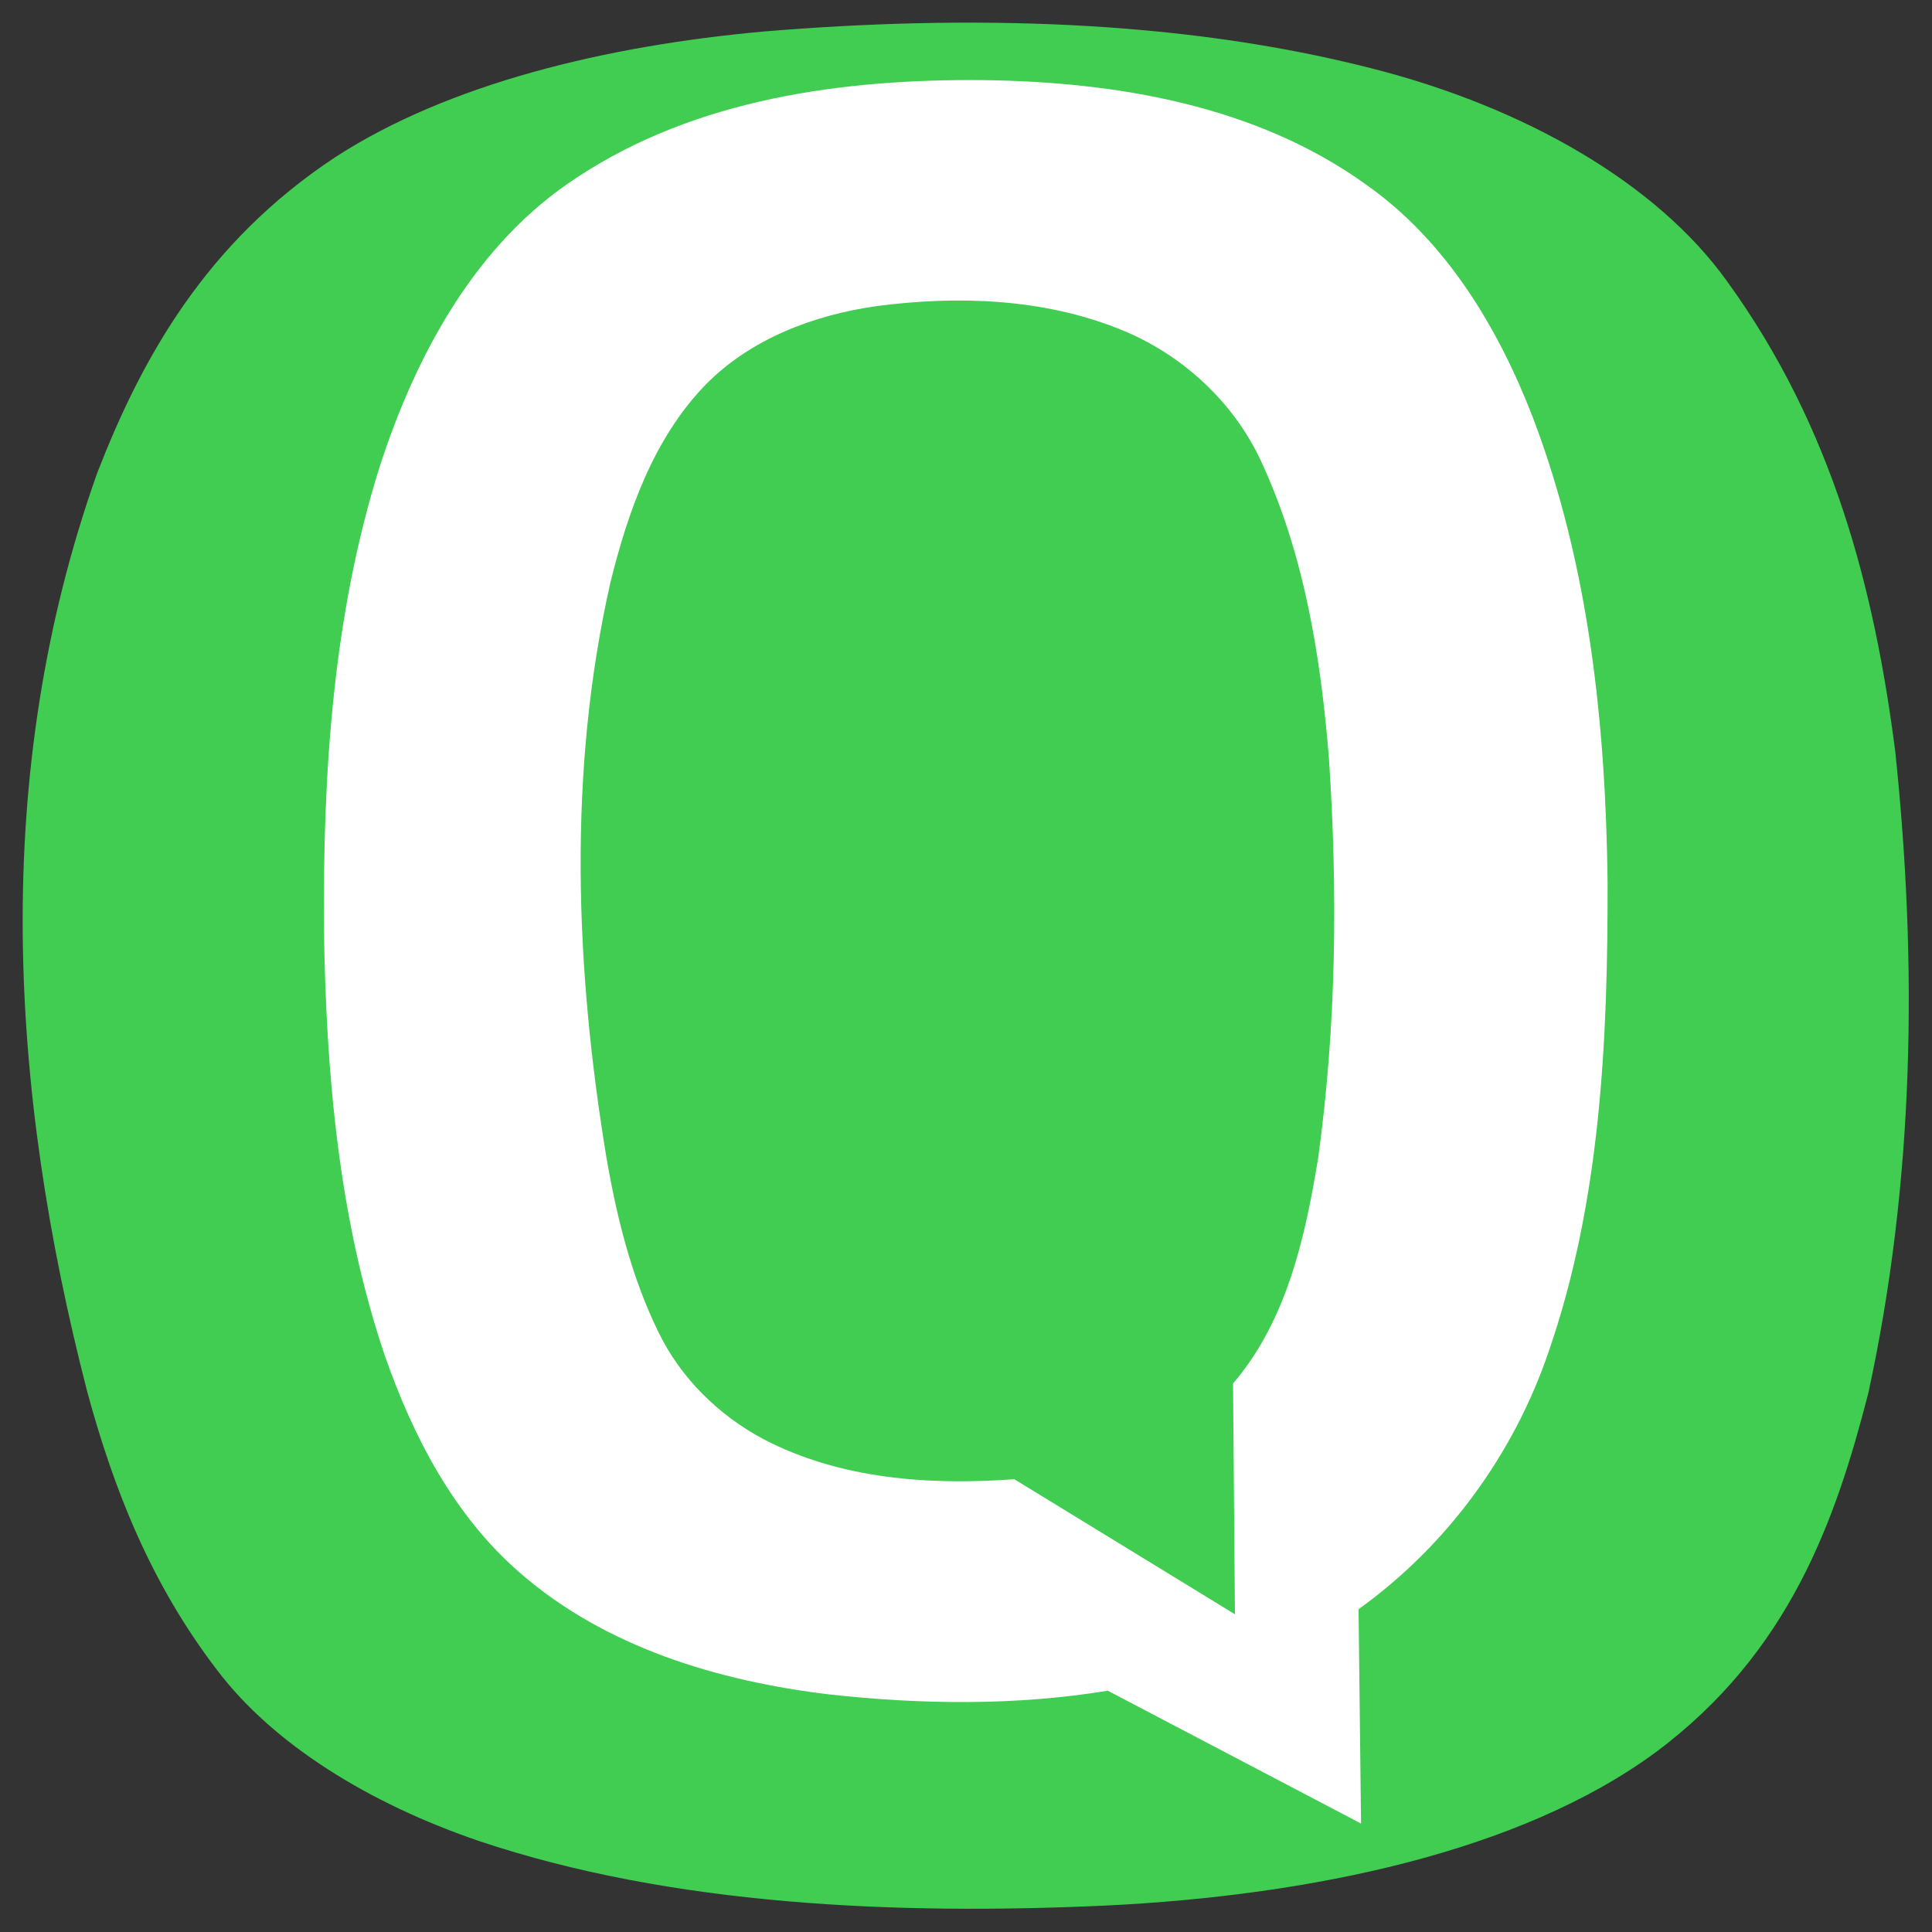 <?xml version="1.0" encoding="UTF-8" standalone="no"?>
<svg
   xmlns:dc="http://purl.org/dc/elements/1.1/"
   xmlns:cc="http://creativecommons.org/ns#"
   xmlns:rdf="http://www.w3.org/1999/02/22-rdf-syntax-ns#"
   xmlns:svg="http://www.w3.org/2000/svg"
   xmlns="http://www.w3.org/2000/svg"
   xmlns:sodipodi="http://sodipodi.sourceforge.net/DTD/sodipodi-0.dtd"
   xmlns:inkscape="http://www.inkscape.org/namespaces/inkscape"
   version="1.1"
   id="whatsapp-logo-notext"
   x="0px"
   y="0px"
   viewBox="0 0 512 512"
   xml:space="preserve"
   sodipodi:docname="icon.svg"
   inkscape:version="0.92.4 5da689c313, 2019-01-14"
   width="512"
   height="512"><rect x="0" y="0" width="512" height="512" fill="#333333" stroke="none"/><defs
     id="defs11" /><sodipodi:namedview
     pagecolor="#ffffff"
     bordercolor="#666666"
     borderopacity="1"
     objecttolerance="10"
     gridtolerance="10"
     guidetolerance="10"
     inkscape:pageopacity="0"
     inkscape:pageshadow="2"
     inkscape:window-width="1920"
     inkscape:window-height="990"
     id="namedview9"
     showgrid="false"
     inkscape:zoom="0.75641026"
     inkscape:cx="323.62585"
     inkscape:cy="141.28092"
     inkscape:window-x="0"
     inkscape:window-y="0"
     inkscape:window-maximized="1"
     inkscape:current-layer="whatsapp-logo-notext"
     showguides="false"
     inkscape:pagecheckerboard="true"><inkscape:grid
       type="xygrid"
       id="grid822" /></sodipodi:namedview><style
     type="text/css"
     id="style2">
                            .logo_white{fill:#FFFFFF;}
                            .logo_green{fill:#00E676;}
                        </style><g
     id="g2018"
     transform="matrix(1.562,0,0,1.562,34.572,3.596)"><path
       id="path12-3"
       d="m 107.47,3.041 c 34.338,-2.854 70.379,-2.087 102.882,6.198 26.33,6.645 48.688,19.658 60.501,36.143 18.12,24.983 25.061,52.563 28.565,79.804 3.804,36.249 3.27,72.839 -4.572,108.875 -5.506,21.447 -13.348,44.044 -36.107,60.955 -23.093,16.974 -58.699,24.258 -92.871,25.962 -36.04,1.683 -74.05,0 -106.586,-10.883 C 40.295,303.641 24.177,293.525 14.766,281.129 3.354,266.285 -2.92,250.077 -7.325,233.848 -20.607,182.392 -23.81,129.147 -5.656,77.989 1.819,58.693 12.697,38.886 34.789,24.339 54.01,11.88 80.774,5.448 107.47,3.041 Z"
       style="fill:#41cd52;stroke-width:2.666"
       inkscape:connector-curvature="0" /><path
       sodipodi:nodetypes="ccccccccccccccc"
       id="path8"
       d="m 75.774,27.798 c 20.173,-13.347 45.12,-16.72 68.84,-16.507 22.587,0.28 46.293,4.24 65.013,17.72 13.6,9.56 22.44,24.32 28.333,39.587 9.533,25.067 12.333,52.133 12.653,78.773 0.04,26.827 -1.173,54.24 -10.053,79.8 -5.947,17.387 -17.267,32.827 -32.2,43.547 l 0.423,36.363 -42.969,-22.537 c -15.613,2.56 -31.587,2.36 -47.28,0.627 -18.8,-2.253 -37.96,-7.987 -52.467,-20.64 -11.147,-9.653 -18.147,-23.16 -22.933,-36.893 -7.84,-23.227 -9.947,-47.947 -10.307,-72.32 -0.187,-26.347 1.493,-53.107 9.44,-78.387 6.147,-19.013 16.32,-37.987 33.507,-49.133 z"
       style="fill:#ffffff;stroke-width:1.333"
       inkscape:connector-curvature="0" /><path
       sodipodi:nodetypes="cccccccccccccc"
       id="path12"
       d="m 126.627,49.625 c 13.72,-1.787 28.12,-1.307 41.107,3.88 10.52,4.16 19.453,12.307 24.173,22.627 7.24,15.64 10.013,32.907 11.413,49.96 1.52,22.693 1.307,45.6 -1.827,68.16 -2.2,13.427 -5.333,27.573 -14.427,38.16 l 0.323,39.168 -37.43,-22.915 c -14.4,1.053 -29.587,0 -42.587,-6.813 -7.587,-4.04 -14.027,-10.373 -17.787,-18.133 -4.56,-9.293 -7.067,-19.44 -8.827,-29.6 -5.307,-32.213 -6.587,-65.547 0.667,-97.573 2.987,-12.08 7.333,-24.48 16.16,-33.587 7.68,-7.8 18.373,-11.827 29.04,-13.333 z"
       style="fill:#41cd52;stroke-width:1.333"
       inkscape:connector-curvature="0" /></g></svg>